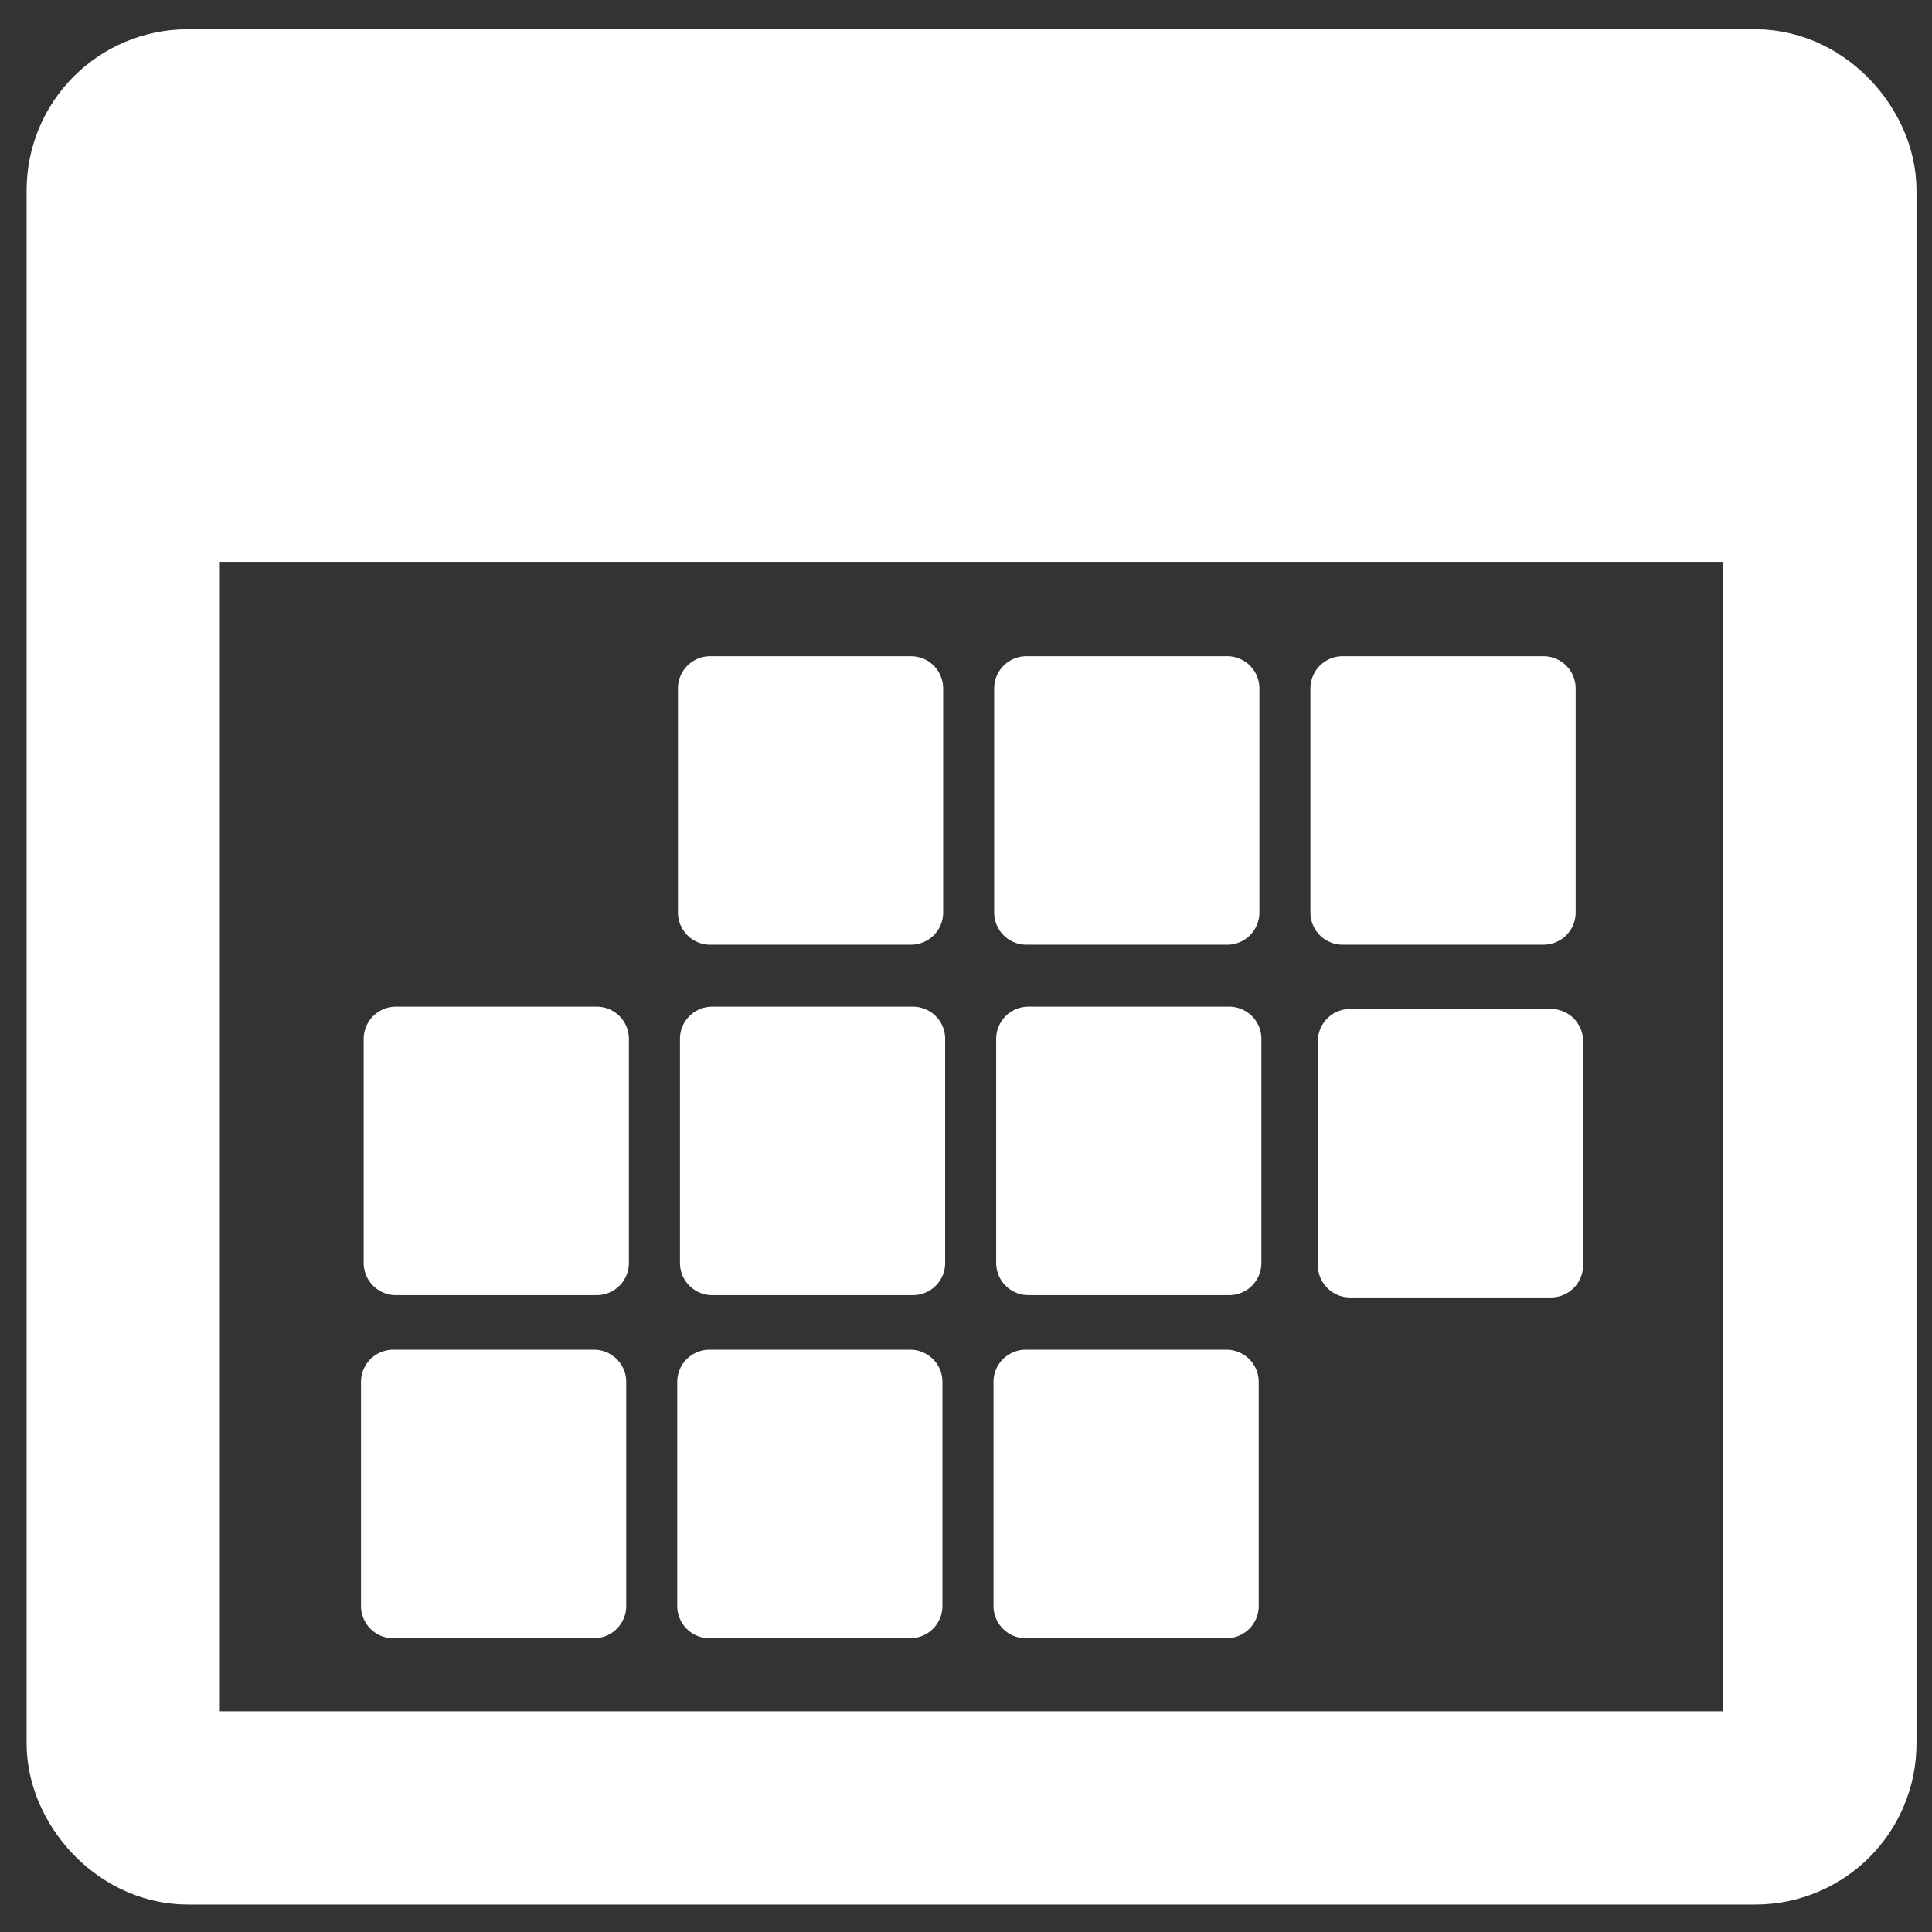 <?xml version="1.0" encoding="UTF-8" standalone="no"?>
<!-- Created with Inkscape (http://www.inkscape.org/) -->

<svg
   width="150"
   height="150"
   viewBox="0 0 39.687 39.687"
   version="1.1"
   id="svg8"
   inkscape:version="1.1.2 (0a00cf5339, 2022-02-04)"
   sodipodi:docname="calendar-white.svg"
   xmlns:inkscape="http://www.inkscape.org/namespaces/inkscape"
   xmlns:sodipodi="http://sodipodi.sourceforge.net/DTD/sodipodi-0.dtd"
   xmlns="http://www.w3.org/2000/svg"
   xmlns:svg="http://www.w3.org/2000/svg"
   xmlns:rdf="http://www.w3.org/1999/02/22-rdf-syntax-ns#"
   xmlns:cc="http://creativecommons.org/ns#"
   xmlns:dc="http://purl.org/dc/elements/1.1/">
  <rect x="0" y="0" width="39.687" height="39.687" fill="#333333" stroke="none"/>
  <defs
     id="defs2" />
  <sodipodi:namedview
     id="base"
     pagecolor="#ffffff"
     bordercolor="#666666"
     borderopacity="1.0"
     inkscape:pageopacity="0.0"
     inkscape:pageshadow="2"
     inkscape:zoom="3.959798"
     inkscape:cx="119.82934"
     inkscape:cy="96.595836"
     inkscape:document-units="px"
     inkscape:current-layer="layer1"
     showgrid="false"
     showguides="true"
     inkscape:guide-bbox="true"
     inkscape:window-width="1846"
     inkscape:window-height="1016"
     inkscape:window-x="74"
     inkscape:window-y="27"
     inkscape:window-maximized="1"
     fit-margin-top="0"
     fit-margin-left="0"
     fit-margin-right="0"
     fit-margin-bottom="0"
     units="px"
     inkscape:pagecheckerboard="0"
     inkscape:snap-global="false">
    <sodipodi:guide
       position="19.845,45.235"
       orientation="1,0"
       id="guide822"
       inkscape:locked="false" />
    <sodipodi:guide
       position="-28.331,19.778"
       orientation="0,1"
       id="guide824"
       inkscape:locked="false" />
  </sodipodi:namedview>
  <g
     inkscape:label="Layer 1"
     inkscape:groupmode="layer"
     id="layer1"
     transform="translate(-39.321,-85.321)">
    <rect
       style="opacity:1;fill:none;fill-opacity:1;fill-rule:nonzero;stroke:#ffffff;stroke-width:3.969;stroke-linecap:round;stroke-linejoin:round;stroke-miterlimit:4;stroke-dasharray:none;stroke-dashoffset:0;stroke-opacity:1;paint-order:normal"
       id="rect578"
       width="34.853"
       height="34.552"
       x="41.852"
       y="87.907"
       rx="1.323"
       ry="1.323" />
    <rect
       style="fill:#ffffff;fill-opacity:1;fill-rule:nonzero;stroke:#ffffff;stroke-width:1.323;stroke-linecap:round;stroke-linejoin:round;stroke-miterlimit:4;stroke-dasharray:none;stroke-dashoffset:0;stroke-opacity:1;paint-order:normal"
       id="rect1563-3-3"
       width="4.125"
       height="4.604"
       x="53.909"
       y="99.462" />
    <rect
       style="fill:#ffffff;fill-opacity:1;fill-rule:nonzero;stroke:#ffffff;stroke-width:1.323;stroke-linecap:round;stroke-linejoin:round;stroke-miterlimit:4;stroke-dasharray:none;stroke-dashoffset:0;stroke-opacity:1;paint-order:normal"
       id="rect1563-6-5"
       width="4.125"
       height="4.604"
       x="60.405"
       y="99.462" />
    <rect
       style="fill:#ffffff;fill-opacity:1;fill-rule:nonzero;stroke:#ffffff;stroke-width:1.323;stroke-linecap:round;stroke-linejoin:round;stroke-miterlimit:4;stroke-dasharray:none;stroke-dashoffset:0;stroke-opacity:1;paint-order:normal"
       id="rect1563-6-5-5"
       width="32.285"
       height="8.098"
       x="43.503"
       y="88.104" />
    <rect
       style="fill:#ffffff;fill-opacity:1;fill-rule:nonzero;stroke:#ffffff;stroke-width:1.323;stroke-linecap:round;stroke-linejoin:round;stroke-miterlimit:4;stroke-dasharray:none;stroke-dashoffset:0;stroke-opacity:1;paint-order:normal"
       id="rect1563-7-6"
       width="4.125"
       height="4.604"
       x="66.901"
       y="99.462" />
    <rect
       style="fill:#ffffff;fill-opacity:1;fill-rule:nonzero;stroke:#ffffff;stroke-width:1.323;stroke-linecap:round;stroke-linejoin:round;stroke-miterlimit:4;stroke-dasharray:none;stroke-dashoffset:0;stroke-opacity:1;paint-order:normal"
       id="rect1563-3-3-5"
       width="4.125"
       height="4.604"
       x="47.453"
       y="106.661" />
    <rect
       style="fill:#ffffff;fill-opacity:1;fill-rule:nonzero;stroke:#ffffff;stroke-width:1.323;stroke-linecap:round;stroke-linejoin:round;stroke-miterlimit:4;stroke-dasharray:none;stroke-dashoffset:0;stroke-opacity:1;paint-order:normal"
       id="rect1563-6-5-3"
       width="4.125"
       height="4.604"
       x="53.95"
       y="106.661" />
    <rect
       style="fill:#ffffff;fill-opacity:1;fill-rule:nonzero;stroke:#ffffff;stroke-width:1.323;stroke-linecap:round;stroke-linejoin:round;stroke-miterlimit:4;stroke-dasharray:none;stroke-dashoffset:0;stroke-opacity:1;paint-order:normal"
       id="rect1563-7-6-5"
       width="4.125"
       height="4.604"
       x="60.446"
       y="106.661" />
    <rect
       style="fill:#ffffff;fill-opacity:1;fill-rule:nonzero;stroke:#ffffff;stroke-width:1.323;stroke-linecap:round;stroke-linejoin:round;stroke-miterlimit:4;stroke-dasharray:none;stroke-dashoffset:0;stroke-opacity:1;paint-order:normal"
       id="rect1563-3-3-5-2"
       width="4.125"
       height="4.604"
       x="47.398"
       y="113.708" />
    <rect
       style="fill:#ffffff;fill-opacity:1;fill-rule:nonzero;stroke:#ffffff;stroke-width:1.323;stroke-linecap:round;stroke-linejoin:round;stroke-miterlimit:4;stroke-dasharray:none;stroke-dashoffset:0;stroke-opacity:1;paint-order:normal"
       id="rect1563-6-5-3-9"
       width="4.125"
       height="4.604"
       x="53.894"
       y="113.708" />
    <rect
       style="fill:#ffffff;fill-opacity:1;fill-rule:nonzero;stroke:#ffffff;stroke-width:1.323;stroke-linecap:round;stroke-linejoin:round;stroke-miterlimit:4;stroke-dasharray:none;stroke-dashoffset:0;stroke-opacity:1;paint-order:normal"
       id="rect1563-7-6-5-1"
       width="4.125"
       height="4.604"
       x="60.391"
       y="113.708" />
    <rect
       style="fill:#ffffff;fill-opacity:1;fill-rule:nonzero;stroke:#ffffff;stroke-width:1.323;stroke-linecap:round;stroke-linejoin:round;stroke-miterlimit:4;stroke-dasharray:none;stroke-dashoffset:0;stroke-opacity:1;paint-order:normal"
       id="rect1563-7-6-5-6"
       width="4.125"
       height="4.604"
       x="67.054"
       y="106.708" />
  </g>
</svg>
